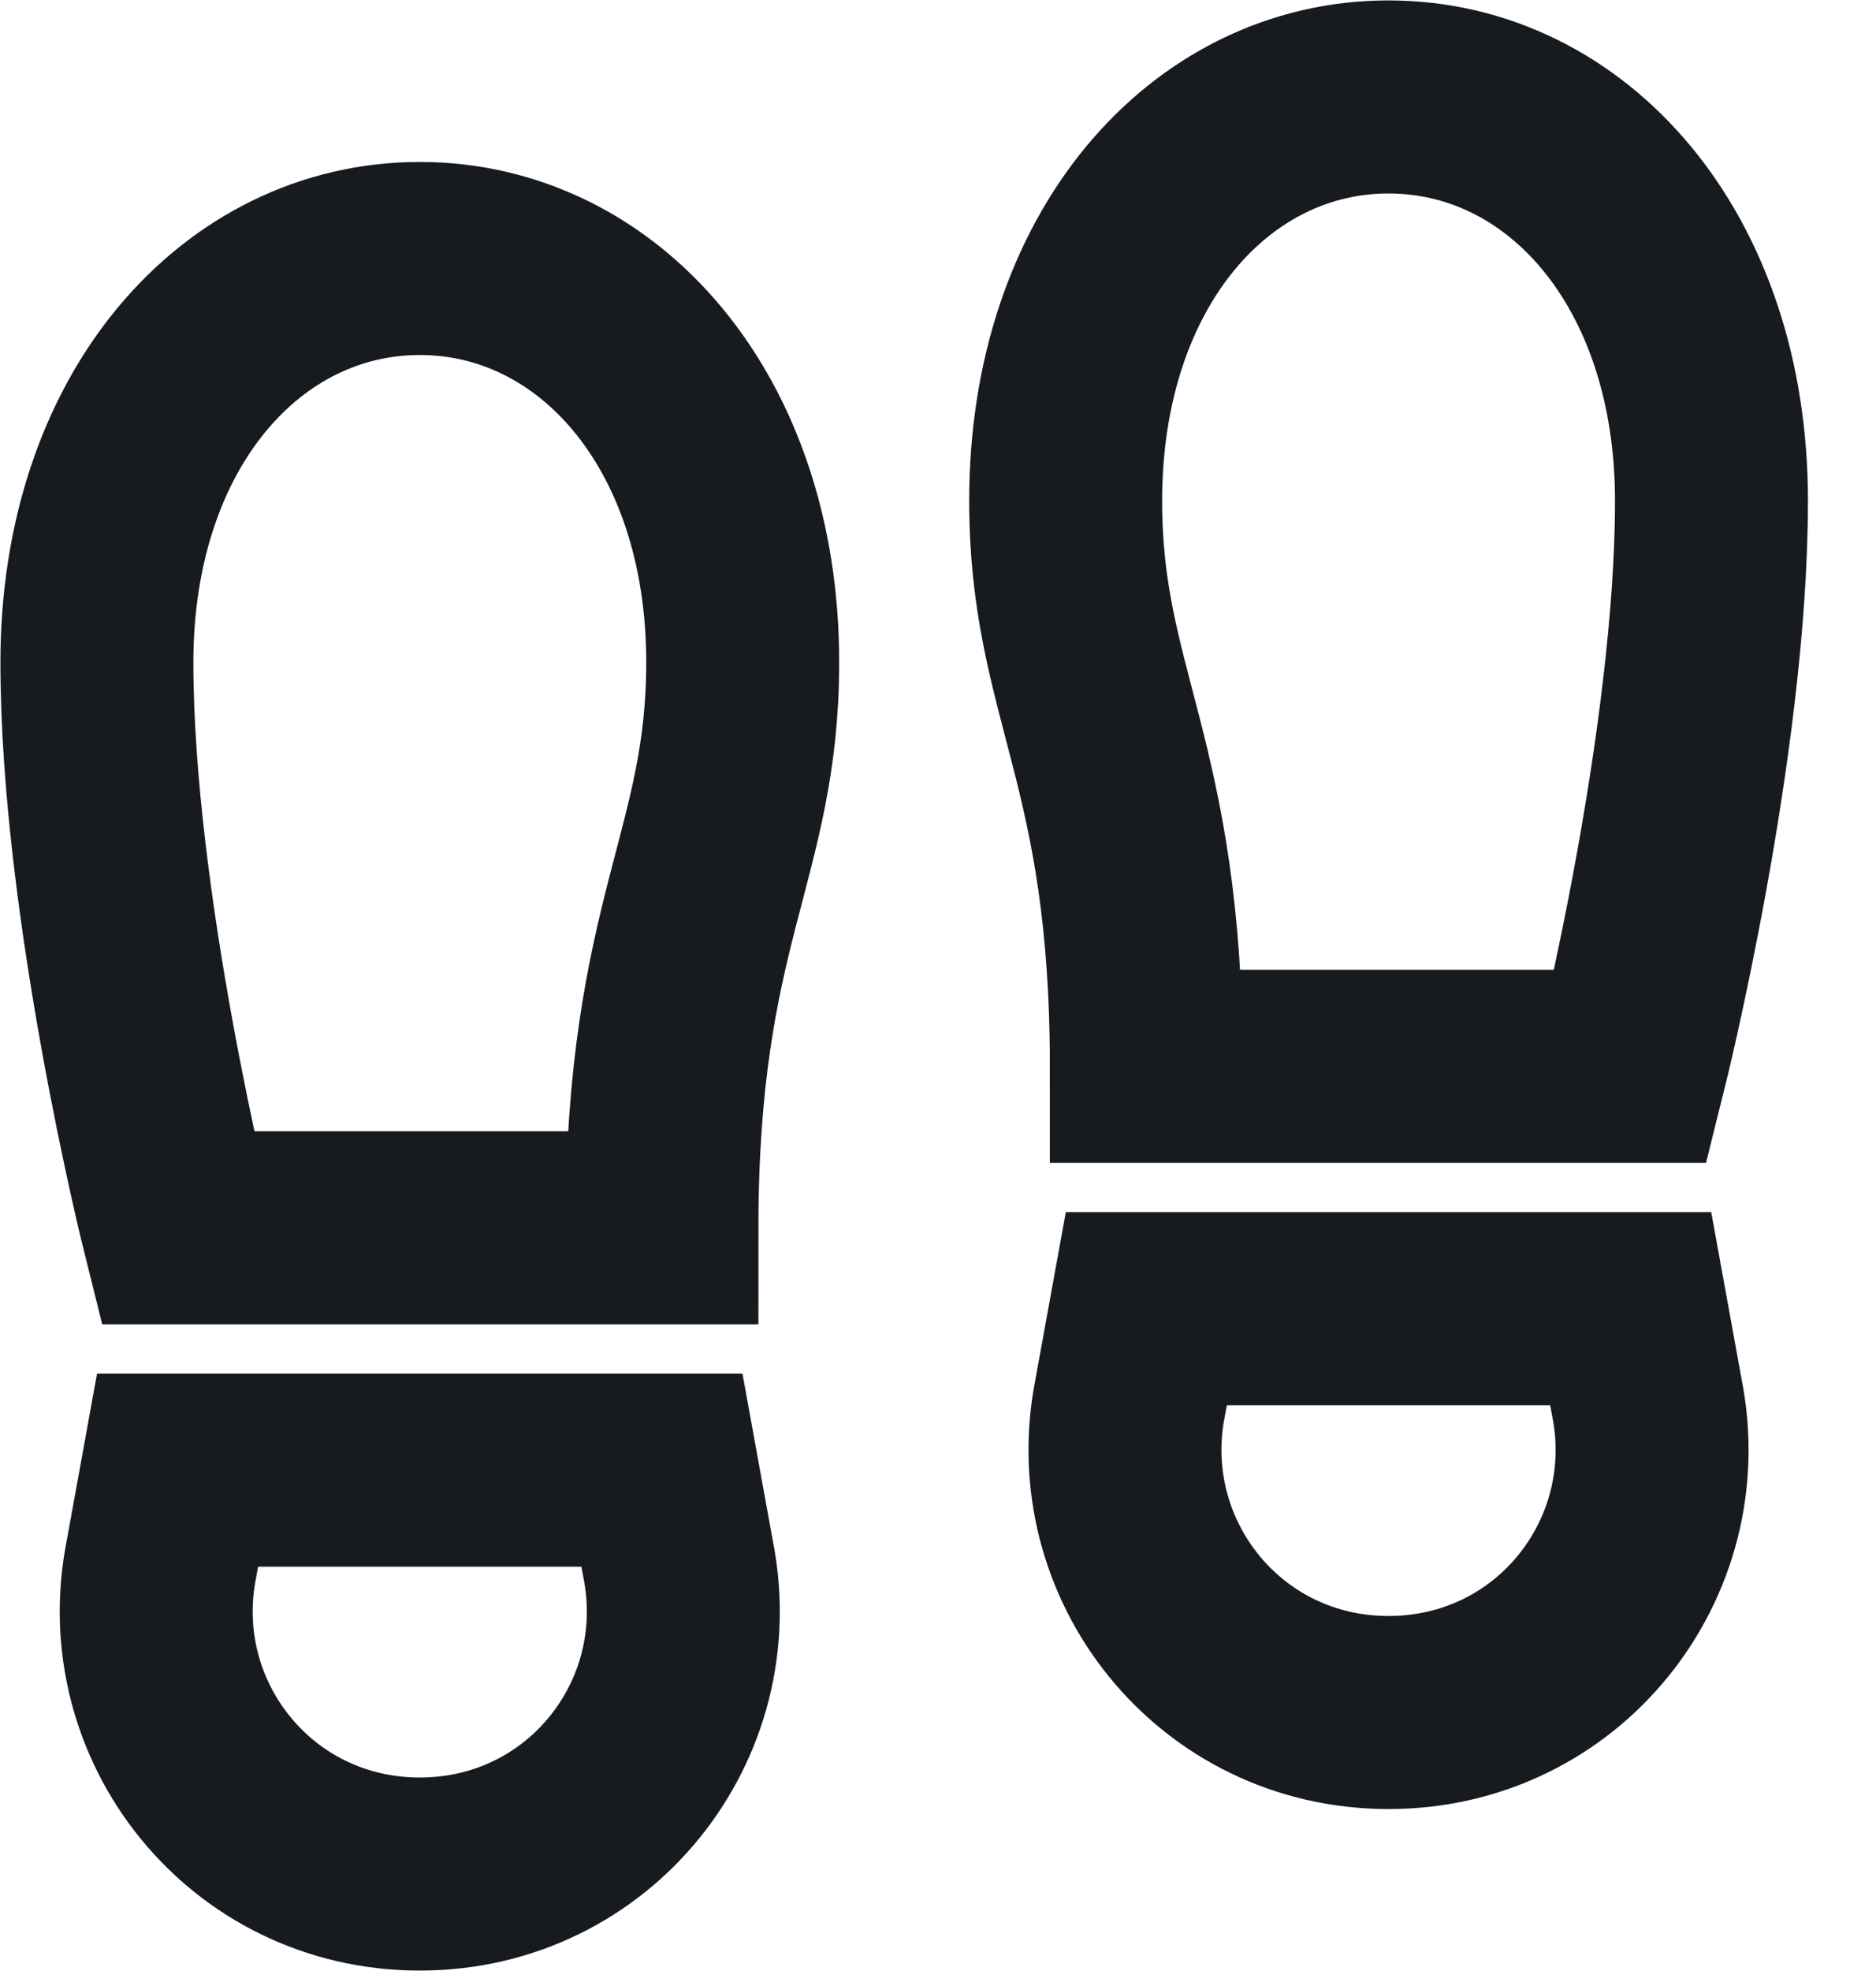 <svg width="20" height="21" viewBox="0 0 20 21" fill="none" xmlns="http://www.w3.org/2000/svg">
<path d="M17.385 11.361H12.221C12.221 8.09 11.361 7.402 11.361 5.336C11.361 2.754 12.91 1.033 14.803 1.033C16.697 1.033 18.246 2.754 18.246 5.336C18.246 7.918 17.385 11.361 17.385 11.361Z" stroke="#171A1F" stroke-width="2.057" stroke-miterlimit="10" stroke-linecap="square"/>
<path d="M14.803 18.246C12.996 18.246 11.705 16.611 12.049 14.889L12.221 13.943H17.385L17.557 14.889C17.902 16.611 16.611 18.246 14.803 18.246Z" stroke="#171A1F" stroke-width="2.057" stroke-miterlimit="10" stroke-linecap="square"/>
<path d="M1.893 13.082H7.057C7.057 9.811 7.918 9.123 7.918 7.057C7.918 4.475 6.369 2.754 4.475 2.754C2.582 2.754 1.033 4.475 1.033 7.057C1.033 9.639 1.893 13.082 1.893 13.082Z" stroke="#171A1F" stroke-width="2.057" stroke-miterlimit="10" stroke-linecap="square"/>
<path d="M4.475 19.967C6.283 19.967 7.574 18.332 7.229 16.611L7.057 15.664H1.893L1.721 16.611C1.377 18.332 2.668 19.967 4.475 19.967Z" stroke="#171A1F" stroke-width="2.057" stroke-miterlimit="10" stroke-linecap="square"/>
</svg>
